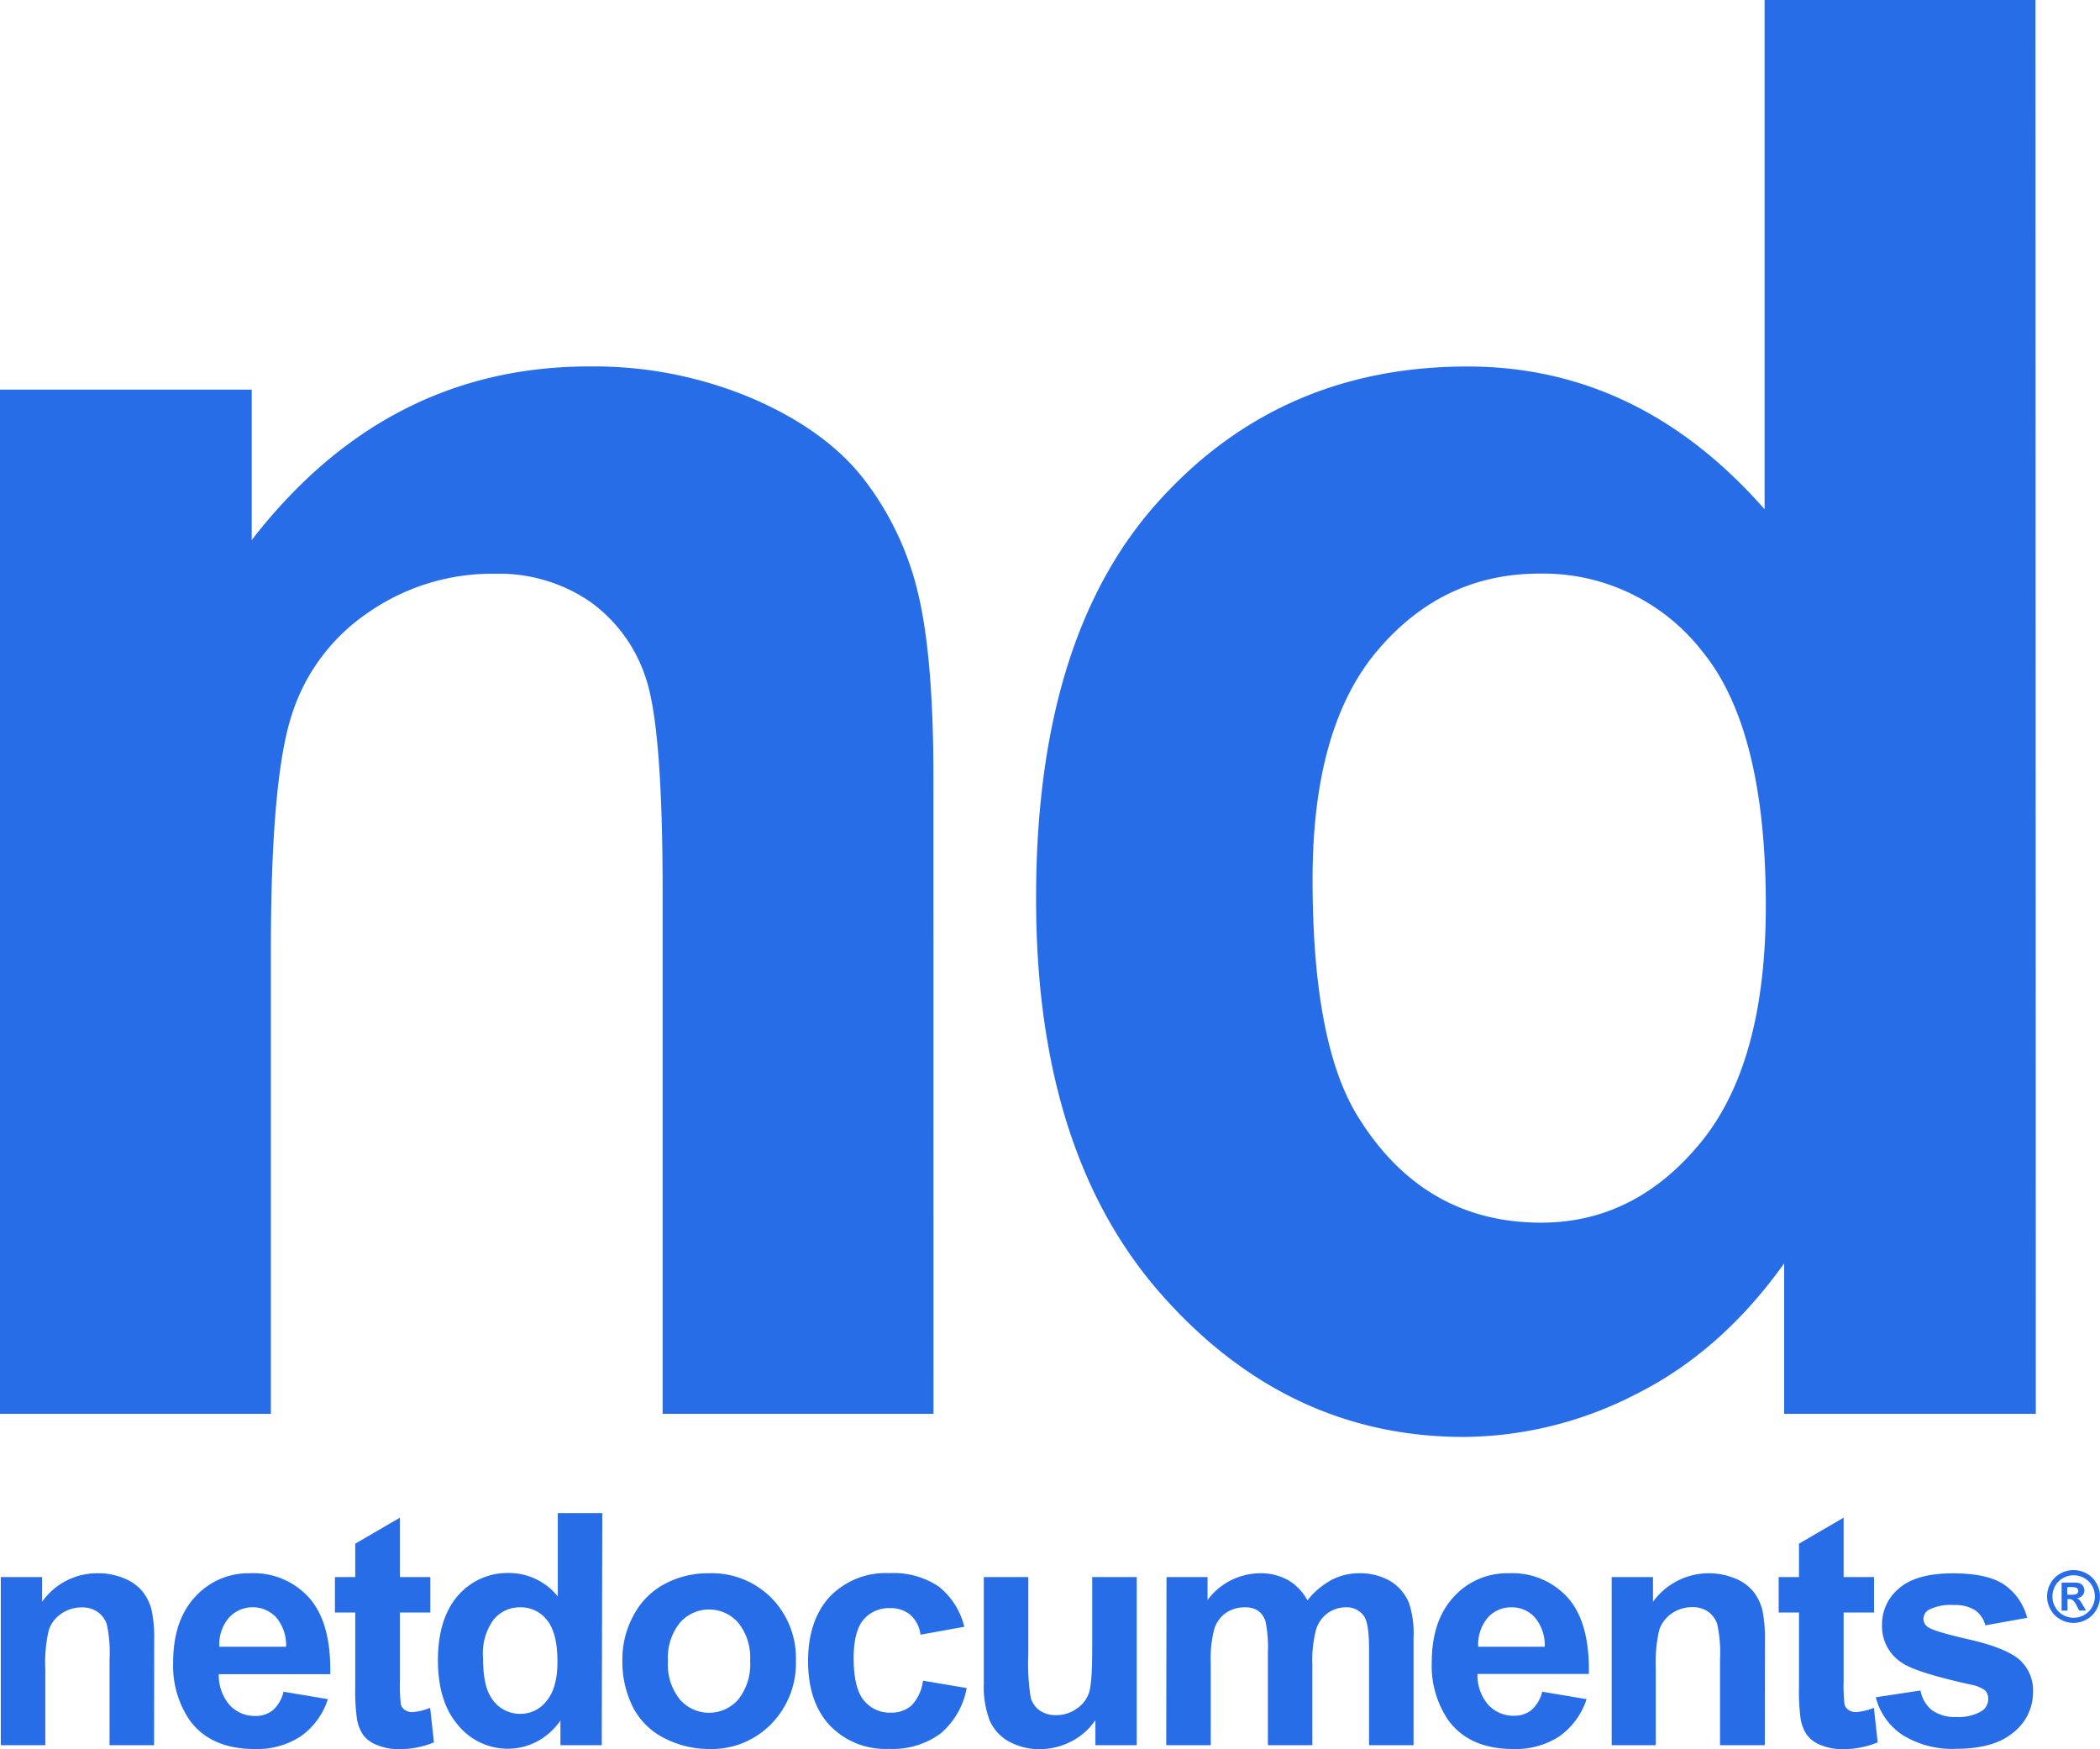 <svg xmlns="http://www.w3.org/2000/svg" viewBox="0 0 310.11 258.26"><defs><style>.cls-1{fill:#276de7}</style></defs><g id="Layer_2" data-name="Layer 2"><g id="Layer_1-2" data-name="Layer 1"><path d="M137.85 208.77h-40v-77.19q0-24.5-2.56-31.68a22.24 22.24 0 0 0-8.33-11.18 23.83 23.83 0 0 0-13.89-4 32 32 0 0 0-18.65 5.7 28.69 28.69 0 0 0-11.32 15.09q-3.1 9.42-3.1 34.76v68.5H0V57.53h37.17v22.22Q57 54.11 87 54.11a60.05 60.05 0 0 1 24.21 4.77q11 4.78 16.59 12.18a44.13 44.13 0 0 1 7.83 16.8q2.21 9.4 2.21 26.92ZM300.63 208.77h-37.16v-22.22q-9.27 13-21.86 19.3a56.17 56.17 0 0 1-25.42 6.33q-26.07 0-44.65-21T153 132.58q0-38.44 18-58.46t45.72-20q25.34 0 43.86 21.08V0h40Zm-106.8-78.9q0 24.21 6.69 35 9.69 15.67 27.06 15.67 13.81 0 23.5-11.75t9.68-35.1q0-26.07-9.4-37.53a29.74 29.74 0 0 0-24.07-11.46q-14.23 0-23.85 11.32t-9.61 33.85ZM22.75 257.7h-6.57V245a19.57 19.57 0 0 0-.42-5.2 3.67 3.67 0 0 0-1.37-1.8 4 4 0 0 0-2.28-.65 5.27 5.27 0 0 0-3.06.93 4.68 4.68 0 0 0-1.86 2.48 21.23 21.23 0 0 0-.5 5.7v11.24H.12v-24.83h6.1v3.65a9.93 9.93 0 0 1 8.18-4.21 9.92 9.92 0 0 1 4 .78 6.75 6.75 0 0 1 2.72 2 7.3 7.3 0 0 1 1.29 2.76 20.66 20.66 0 0 1 .36 4.42ZM41.87 249.8l6.55 1.1a10.73 10.73 0 0 1-4 5.48 11.71 11.71 0 0 1-6.81 1.88q-6.48 0-9.59-4.23a14.26 14.26 0 0 1-2.45-8.56q0-6.16 3.23-9.66a10.62 10.62 0 0 1 8.15-3.5 11 11 0 0 1 8.76 3.69q3.2 3.66 3.06 11.21H32.31a6.69 6.69 0 0 0 1.59 4.55 5 5 0 0 0 3.79 1.62 4 4 0 0 0 2.59-.84 5.11 5.11 0 0 0 1.59-2.74Zm.38-6.64a6.38 6.38 0 0 0-1.47-4.34 4.76 4.76 0 0 0-7 .08 6 6 0 0 0-1.38 4.26ZM63.55 232.87v5.24h-4.49v10a24.24 24.24 0 0 0 .13 3.55 1.45 1.45 0 0 0 .58.83 1.89 1.89 0 0 0 1.11.32 8.47 8.47 0 0 0 2.64-.63l.56 5.1a13.09 13.09 0 0 1-5.19 1 8.18 8.18 0 0 1-3.2-.6 4.6 4.6 0 0 1-2.09-1.54 6 6 0 0 1-.92-2.56 29.93 29.93 0 0 1-.22-4.63v-10.84h-3v-5.24h3v-4.93l6.6-3.84v8.77ZM88.86 257.7h-6.1v-3.65a9.79 9.79 0 0 1-3.59 3.17 9.25 9.25 0 0 1-4.17 1 9.47 9.47 0 0 1-7.33-3.45q-3-3.45-3-9.62t3-9.59a9.68 9.68 0 0 1 7.5-3.29 9.27 9.27 0 0 1 7.2 3.46v-12.3h6.57Zm-17.53-12.95c0 2.65.37 4.56 1.1 5.75a5 5 0 0 0 4.44 2.57 4.83 4.83 0 0 0 3.86-1.93q1.59-1.92 1.59-5.76c0-2.85-.52-4.91-1.55-6.16a4.85 4.85 0 0 0-4-1.88 4.93 4.93 0 0 0-3.91 1.86 8.41 8.41 0 0 0-1.53 5.55ZM91.91 244.94a13.36 13.36 0 0 1 1.61-6.34 11.1 11.1 0 0 1 4.57-4.68 13.6 13.6 0 0 1 6.6-1.61 12.4 12.4 0 0 1 9.24 3.66 12.64 12.64 0 0 1 3.6 9.25 12.78 12.78 0 0 1-3.64 9.34 12.27 12.27 0 0 1-9.15 3.7 14.36 14.36 0 0 1-6.51-1.54 10.54 10.54 0 0 1-4.71-4.53 15 15 0 0 1-1.61-7.25Zm6.73.35a8.2 8.2 0 0 0 1.75 5.65 5.72 5.72 0 0 0 8.64 0 8.34 8.34 0 0 0 1.74-5.7 8.19 8.19 0 0 0-1.74-5.61 5.72 5.72 0 0 0-8.64 0 8.21 8.21 0 0 0-1.75 5.66ZM142.4 240.21l-6.47 1.17a4.66 4.66 0 0 0-1.49-2.92 4.44 4.44 0 0 0-3-1 4.92 4.92 0 0 0-3.92 1.69q-1.45 1.7-1.46 5.67 0 4.42 1.49 6.24a4.87 4.87 0 0 0 4 1.83 4.45 4.45 0 0 0 3.07-1.07 6.45 6.45 0 0 0 1.68-3.65l6.45 1.09a11.41 11.41 0 0 1-3.86 6.71 11.89 11.89 0 0 1-7.64 2.27 11.35 11.35 0 0 1-8.69-3.44q-3.23-3.44-3.23-9.51t3.25-9.57a11.5 11.5 0 0 1 8.79-3.43 12 12 0 0 1 7.21 1.95 10.85 10.85 0 0 1 3.82 5.97ZM161.76 257.7V254a9.57 9.57 0 0 1-3.56 3.14 10.07 10.07 0 0 1-4.67 1.14 9.19 9.19 0 0 1-4.49-1.1 6.48 6.48 0 0 1-2.87-3.08 13.85 13.85 0 0 1-.89-5.5v-15.73h6.57v11.41a31.9 31.9 0 0 0 .36 6.42 3.51 3.51 0 0 0 1.32 1.87 4.06 4.06 0 0 0 2.43.69 5.14 5.14 0 0 0 3-.93 4.62 4.62 0 0 0 1.84-2.33q.49-1.36.49-6.69v-10.44h6.57v24.83ZM172.26 232.87h6.06v3.39a9.74 9.74 0 0 1 7.74-3.95 8.35 8.35 0 0 1 4.13 1 7.63 7.63 0 0 1 2.88 3 11.63 11.63 0 0 1 3.53-3 8.7 8.7 0 0 1 4-1 9 9 0 0 1 4.63 1.11 6.81 6.81 0 0 1 2.83 3.26 14.22 14.22 0 0 1 .68 5.15v15.87h-6.57v-14.19c0-2.46-.23-4-.68-4.77a3.1 3.1 0 0 0-2.8-1.4 4.5 4.5 0 0 0-2.6.84 4.65 4.65 0 0 0-1.75 2.47 17.64 17.64 0 0 0-.54 5.13v11.92h-6.57v-13.61a19.05 19.05 0 0 0-.35-4.67 3 3 0 0 0-1.09-1.57 3.44 3.44 0 0 0-2-.51 4.81 4.81 0 0 0-2.73.81 4.52 4.52 0 0 0-1.74 2.37 17.52 17.52 0 0 0-.53 5.12v12.06h-6.57ZM227.74 249.8l6.55 1.1a10.84 10.84 0 0 1-4 5.48 11.76 11.76 0 0 1-6.82 1.88q-6.47 0-9.58-4.23a14.19 14.19 0 0 1-2.46-8.56q0-6.16 3.23-9.66a10.63 10.63 0 0 1 8.16-3.5 11 11 0 0 1 8.74 3.66q3.21 3.66 3.07 11.21h-16.45a6.65 6.65 0 0 0 1.59 4.55 5 5 0 0 0 3.79 1.62 4 4 0 0 0 2.59-.84 5.23 5.23 0 0 0 1.59-2.71Zm.37-6.64a6.28 6.28 0 0 0-1.47-4.34 4.5 4.5 0 0 0-3.41-1.48 4.58 4.58 0 0 0-3.56 1.56 6.14 6.14 0 0 0-1.38 4.26ZM260.61 257.7H254V245a19.57 19.57 0 0 0-.42-5.2 3.67 3.67 0 0 0-1.37-1.84 4 4 0 0 0-2.28-.65 5.29 5.29 0 0 0-3.06.93 4.78 4.78 0 0 0-1.86 2.48 21.67 21.67 0 0 0-.5 5.7v11.28H238v-24.83h6.1v3.65a10.19 10.19 0 0 1 12.16-3.43 6.68 6.68 0 0 1 2.72 2 7.15 7.15 0 0 1 1.29 2.76 20.66 20.66 0 0 1 .36 4.42ZM276.74 232.87v5.24h-4.49v10a25.94 25.94 0 0 0 .13 3.55 1.47 1.47 0 0 0 .59.83 1.89 1.89 0 0 0 1.11.32 8.47 8.47 0 0 0 2.64-.63l.56 5.1a13.16 13.16 0 0 1-5.19 1 8.18 8.18 0 0 1-3.2-.6 4.6 4.6 0 0 1-2.09-1.54 6 6 0 0 1-.93-2.56 31.81 31.81 0 0 1-.21-4.63v-10.84h-3v-5.24h3v-4.93l6.59-3.84v8.77Z" class="cls-1"/><path d="m277 250.62 6.6-1a4.84 4.84 0 0 0 1.7 2.91 5.79 5.79 0 0 0 3.6 1 6.55 6.55 0 0 0 3.84-.94 2.08 2.08 0 0 0 .86-1.75 1.71 1.71 0 0 0-.46-1.24 5.33 5.33 0 0 0-2.2-.87q-7.95-1.75-10.08-3.2a6.4 6.4 0 0 1-2.94-5.59 6.89 6.89 0 0 1 2.54-5.42q2.55-2.2 7.91-2.2c3.39 0 5.92.55 7.57 1.66a8.47 8.47 0 0 1 3.41 4.91l-6.17 1.11a3.89 3.89 0 0 0-1.51-2.23 5.54 5.54 0 0 0-3.17-.77 7 7 0 0 0-3.71.73 1.55 1.55 0 0 0-.75 1.33 1.45 1.45 0 0 0 .65 1.19c.6.44 2.64 1.05 6.14 1.85s5.94 1.77 7.33 2.92a6.09 6.09 0 0 1 2.06 4.89 7.5 7.5 0 0 1-2.86 5.87q-2.85 2.44-8.44 2.45a13.88 13.88 0 0 1-8-2.06 9.49 9.49 0 0 1-3.92-5.55ZM306.21 231.84a4 4 0 0 1 1.93.51 3.6 3.6 0 0 1 1.44 1.43 3.88 3.88 0 0 1 0 3.9 3.57 3.57 0 0 1-1.44 1.44 3.88 3.88 0 0 1-3.88 0 3.63 3.63 0 0 1-1.44-1.44 3.88 3.88 0 0 1 0-3.9 3.56 3.56 0 0 1 1.45-1.43 3.89 3.89 0 0 1 1.94-.51Zm0 .77a3.13 3.13 0 0 0-1.54.4 2.94 2.94 0 0 0-1.17 1.15 3.2 3.2 0 0 0 0 3.15 3 3 0 0 0 1.16 1.16 3.17 3.17 0 0 0 3.12 0 3.08 3.08 0 0 0 1.16-1.16 3.2 3.2 0 0 0 0-3.15 2.94 2.94 0 0 0-1.17-1.15 3.16 3.16 0 0 0-1.55-.4Zm-1.77 5.22v-4.14h2.16a1.65 1.65 0 0 1 .65.17 1 1 0 0 1 .39.39 1.22 1.22 0 0 1 .16.6 1.06 1.06 0 0 1-.3.76 1.33 1.33 0 0 1-.82.4 1 1 0 0 1 .29.15 2.06 2.06 0 0 1 .28.32l.31.5.48.84h-1l-.35-.67a2.68 2.68 0 0 0-.58-.85.91.91 0 0 0-.58-.18h-.22v1.7Zm.84-2.35h.34a3.94 3.94 0 0 0 .91-.06.58.58 0 0 0 .27-.19.53.53 0 0 0 .1-.32.54.54 0 0 0-.09-.31.59.59 0 0 0-.29-.19 3.89 3.89 0 0 0-.9-.06h-.34Z" class="cls-1"/></g></g></svg>